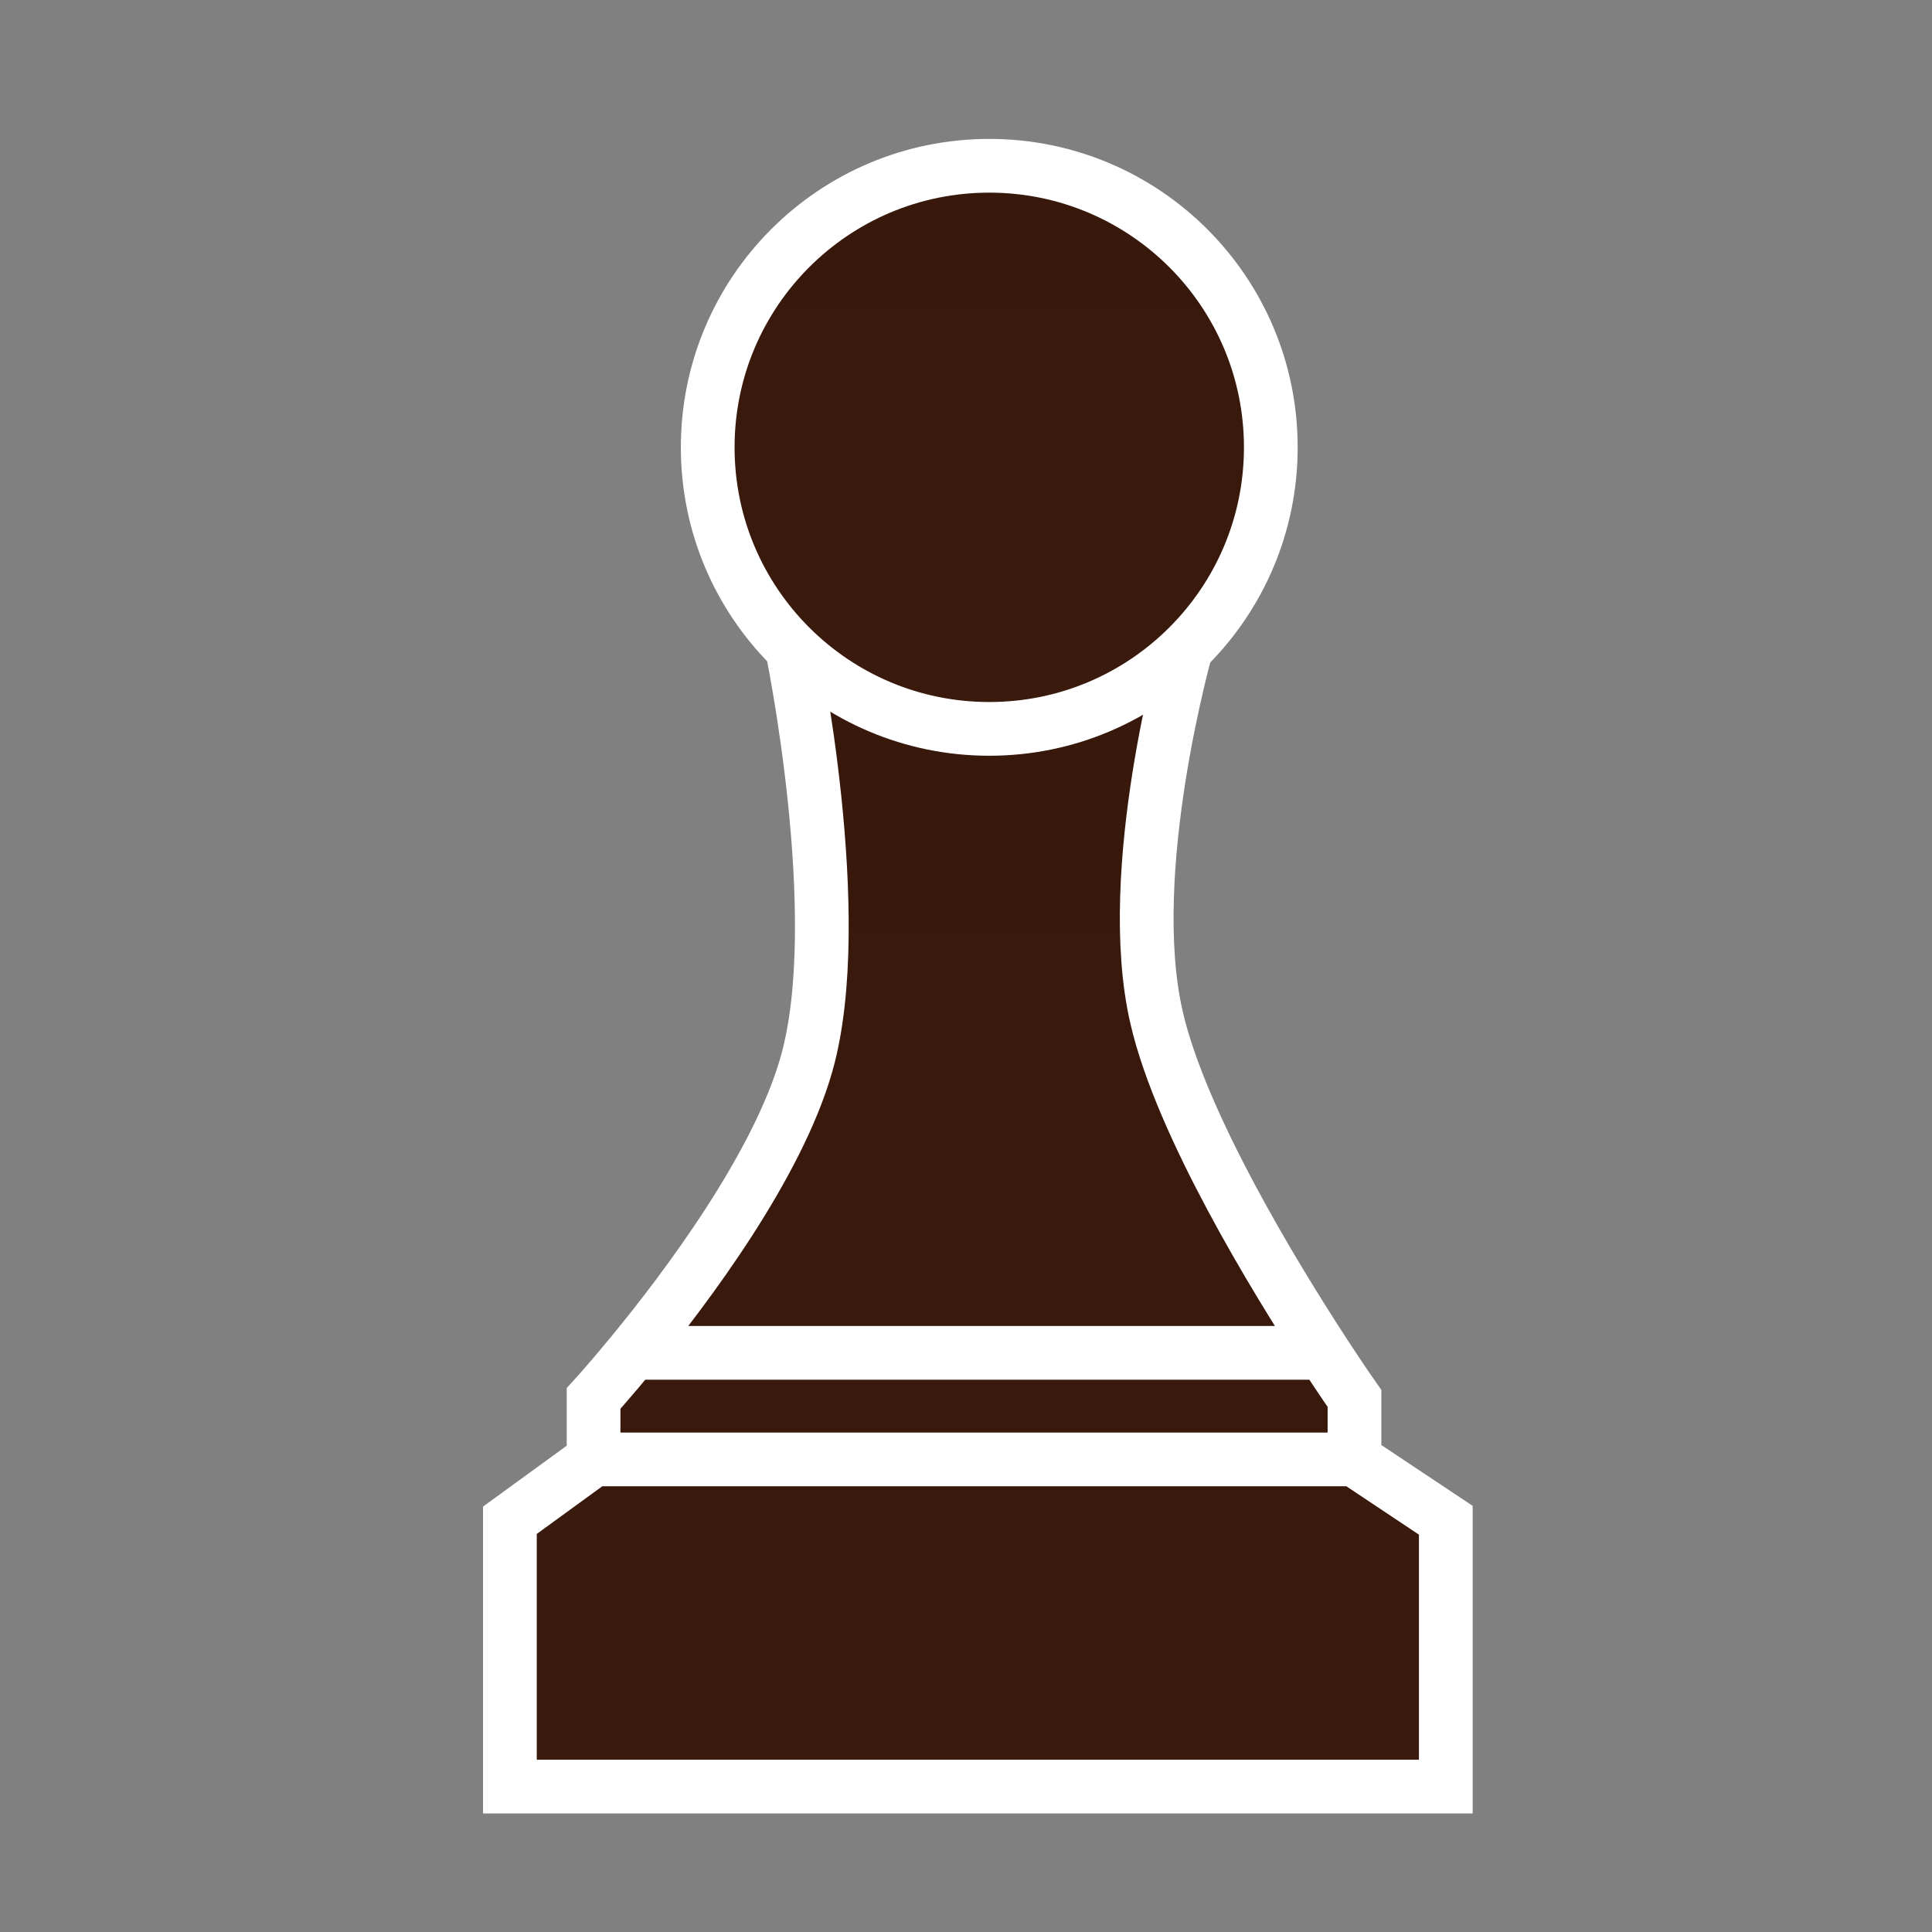 <svg width="26" height="26" viewBox="0 0 26 26" fill="none" xmlns="http://www.w3.org/2000/svg">
<rect x="0" y="0" width="26" height="26" fill="#808080" stroke="none"/>
<path d="M19.457 24.043H6.862V20.459L7.988 19.64V18.82C7.988 18.82 8.201 18.587 8.514 18.206C9.23 17.335 10.466 15.692 10.855 14.315C11.415 12.335 10.65 8.683 10.65 8.683H15.975C15.975 8.683 15.106 11.721 15.566 13.7C15.9 15.14 17.156 17.192 17.816 18.206C18.064 18.587 18.228 18.82 18.228 18.82V19.64L19.457 20.459V24.043Z" fill="url(#paint0_linear)"/>
<path d="M7.988 19.64L6.862 20.459V24.043H19.457V20.459L18.228 19.64M7.988 19.64V18.82C7.988 18.82 8.201 18.587 8.514 18.206M7.988 19.64H18.228M18.228 19.64V18.82C18.228 18.82 18.064 18.587 17.816 18.206M8.514 18.206C9.23 17.335 10.466 15.692 10.855 14.315C11.415 12.335 10.65 8.683 10.65 8.683H15.975C15.975 8.683 15.106 11.721 15.566 13.7C15.9 15.14 17.156 17.193 17.816 18.206M8.514 18.206H17.816" stroke="white" stroke-width="0.723"/>
<circle cx="13.313" cy="6.02" r="3.789" fill="url(#paint1_linear)" stroke="white" stroke-width="0.723"/>
<defs>
<linearGradient id="paint0_linear" x1="13.159" y1="8.683" x2="13.159" y2="24.043" gradientUnits="userSpaceOnUse">
<stop stop-color="#38180B"/>
<stop offset="1" stop-color="#3A1A0C"/>
</linearGradient>
<linearGradient id="paint1_linear" x1="13.313" y1="2.231" x2="13.313" y2="9.809" gradientUnits="userSpaceOnUse">
<stop stop-color="#38180B"/>
<stop offset="1" stop-color="#3A1A0C"/>
</linearGradient>
</defs>
</svg>
